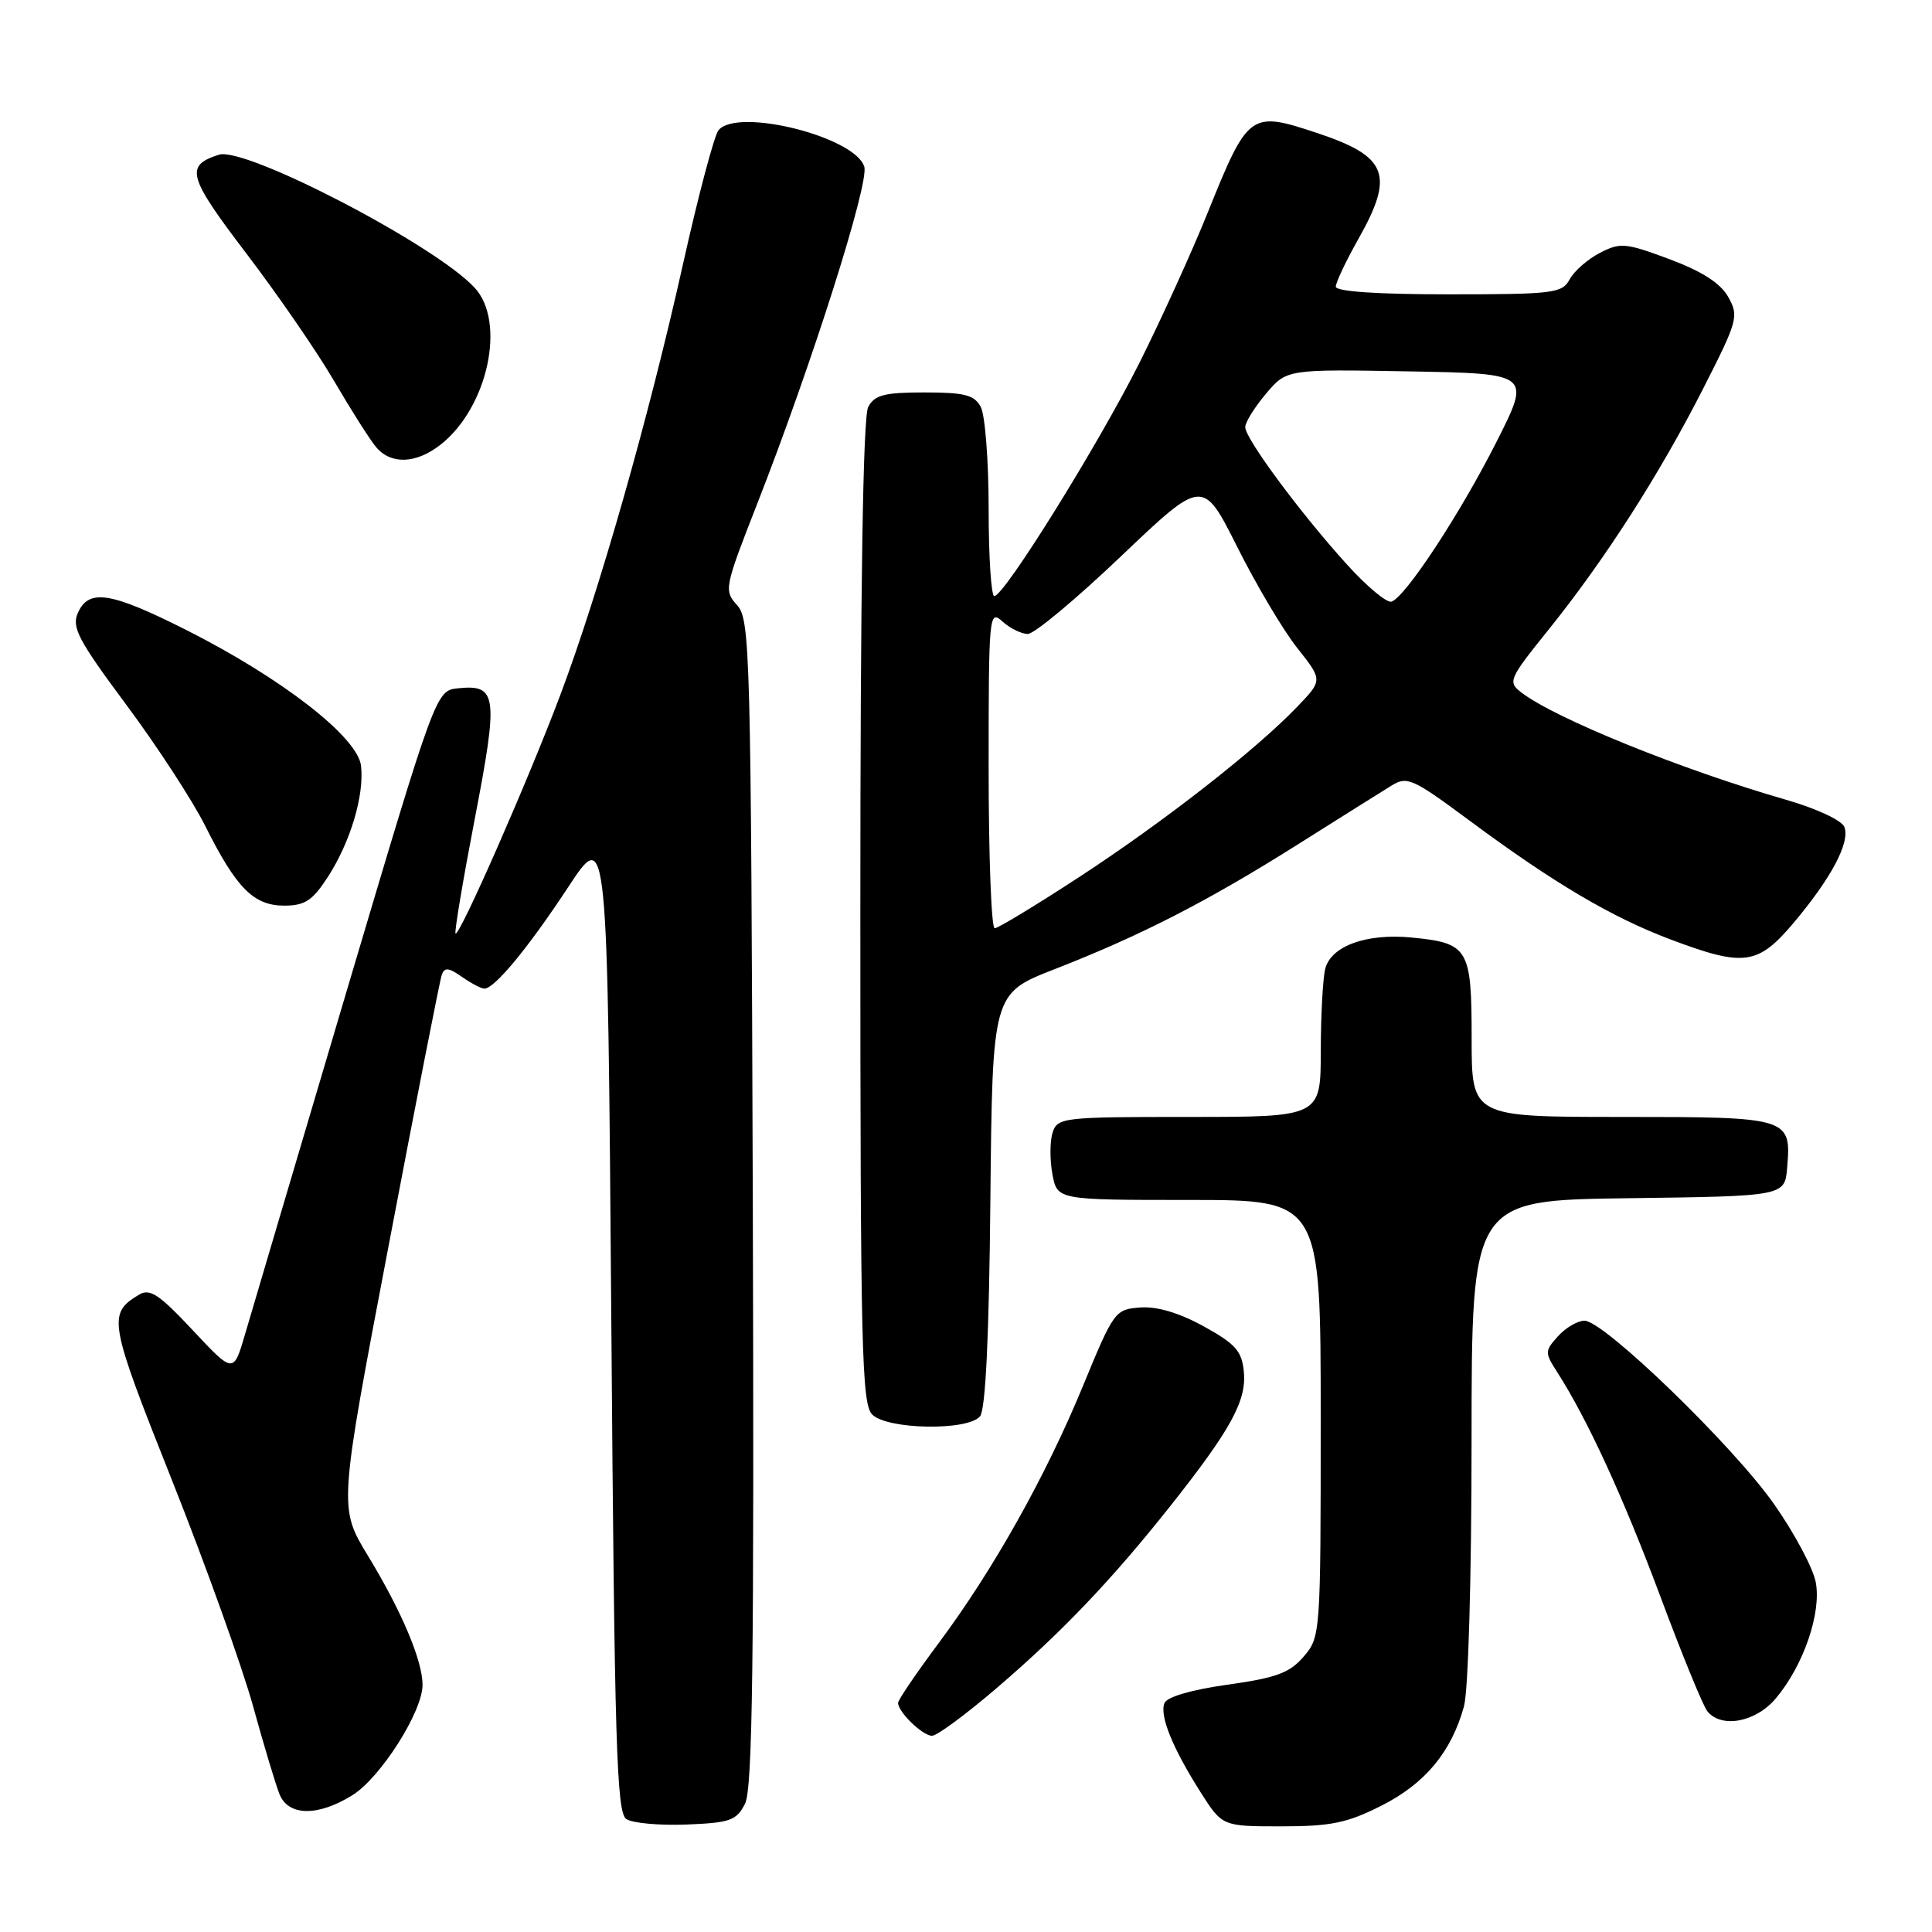 <?xml version="1.0" encoding="UTF-8" standalone="no"?>
<!DOCTYPE svg PUBLIC "-//W3C//DTD SVG 1.1//EN" "http://www.w3.org/Graphics/SVG/1.1/DTD/svg11.dtd" >
<svg xmlns="http://www.w3.org/2000/svg" xmlns:xlink="http://www.w3.org/1999/xlink" version="1.1" viewBox="0 0 256 256">
 <g >
 <path fill="currentColor"
d=" M 98.72 239.00 C 99.72 237.03 99.94 220.15 99.75 159.35 C 99.51 86.33 99.40 82.10 97.68 80.20 C 95.91 78.24 95.98 77.88 100.30 66.84 C 107.56 48.32 115.21 24.24 114.52 22.08 C 113.27 18.11 97.71 14.22 95.21 17.25 C 94.64 17.94 92.52 25.93 90.50 35.00 C 85.95 55.40 79.37 78.48 74.22 92.15 C 69.94 103.51 60.85 124.19 60.36 123.69 C 60.19 123.52 61.34 116.66 62.92 108.44 C 66.06 92.14 65.87 90.67 60.71 91.20 C 57.76 91.50 57.76 91.50 45.88 131.50 C 39.36 153.50 33.32 173.87 32.48 176.76 C 30.94 182.03 30.94 182.03 25.54 176.26 C 21.03 171.45 19.85 170.68 18.39 171.57 C 14.23 174.09 14.41 175.08 22.78 196.12 C 27.24 207.33 32.06 220.78 33.51 226.00 C 34.95 231.23 36.54 236.51 37.04 237.75 C 38.22 240.66 42.11 240.71 46.67 237.89 C 50.39 235.60 55.98 226.83 55.99 223.27 C 56.00 220.07 53.22 213.48 48.75 206.14 C 44.88 199.77 44.88 199.77 51.48 165.14 C 55.10 146.09 58.28 129.91 58.53 129.19 C 58.89 128.14 59.44 128.20 61.21 129.44 C 62.44 130.30 63.78 131.00 64.18 131.00 C 65.53 131.00 69.99 125.60 75.28 117.56 C 80.50 109.62 80.50 109.62 81.00 174.85 C 81.43 231.35 81.70 240.20 83.00 241.04 C 83.83 241.58 87.41 241.90 90.97 241.76 C 96.75 241.53 97.59 241.23 98.72 239.00 Z  M 183.07 239.25 C 188.85 236.32 192.30 232.16 193.98 226.12 C 194.56 224.05 194.99 208.94 194.99 190.77 C 195.00 159.04 195.00 159.04 215.75 158.77 C 236.50 158.50 236.50 158.50 236.81 154.68 C 237.36 148.08 237.10 148.00 214.88 148.00 C 195.00 148.00 195.00 148.00 195.00 137.62 C 195.00 125.62 194.60 124.96 186.98 124.22 C 181.07 123.66 176.41 125.34 175.61 128.33 C 175.29 129.52 175.02 134.44 175.01 139.25 C 175.00 148.00 175.00 148.00 157.57 148.00 C 140.77 148.00 140.11 148.08 139.47 150.09 C 139.11 151.23 139.10 153.71 139.45 155.59 C 140.09 159.00 140.09 159.00 157.55 159.00 C 175.00 159.00 175.00 159.00 175.00 187.94 C 175.00 216.54 174.97 216.92 172.74 219.51 C 170.89 221.67 169.11 222.33 162.65 223.23 C 157.83 223.91 154.61 224.85 154.29 225.68 C 153.64 227.37 155.37 231.62 159.09 237.49 C 161.96 242.00 161.96 242.00 169.80 242.00 C 176.37 242.00 178.52 241.55 183.07 239.25 Z  M 132.10 223.65 C 140.72 216.26 147.37 209.28 155.12 199.50 C 163.09 189.43 165.18 185.61 164.82 181.78 C 164.55 179.01 163.73 178.08 159.50 175.75 C 156.25 173.96 153.31 173.08 151.09 173.25 C 147.76 173.49 147.57 173.75 143.53 183.57 C 138.55 195.65 131.67 207.92 124.38 217.72 C 121.42 221.69 119.00 225.25 119.00 225.64 C 119.00 226.85 122.25 230.00 123.50 230.00 C 124.16 230.00 128.03 227.14 132.10 223.65 Z  M 235.31 225.04 C 238.97 220.69 241.36 213.74 240.60 209.67 C 240.25 207.79 237.76 203.12 235.07 199.30 C 229.64 191.56 212.52 175.00 209.96 175.00 C 209.05 175.00 207.47 175.92 206.45 177.05 C 204.68 179.01 204.68 179.23 206.33 181.80 C 210.36 188.09 215.09 198.38 219.99 211.50 C 222.86 219.20 225.67 226.06 226.23 226.75 C 228.10 229.06 232.66 228.20 235.31 225.04 Z  M 129.86 187.67 C 130.59 186.78 131.06 177.12 131.23 158.99 C 131.50 131.64 131.50 131.64 139.72 128.43 C 151.16 123.97 160.03 119.42 171.92 111.92 C 177.52 108.39 183.12 104.87 184.36 104.11 C 186.45 102.81 187.16 103.13 194.74 108.75 C 205.90 117.02 213.56 121.55 221.40 124.50 C 231.10 128.15 232.93 127.90 237.69 122.25 C 242.66 116.35 245.17 111.61 244.39 109.58 C 244.05 108.70 240.69 107.13 236.65 105.97 C 222.77 101.97 206.07 95.20 201.59 91.76 C 199.76 90.35 199.91 90.00 205.22 83.40 C 212.69 74.10 219.86 62.92 225.68 51.49 C 230.27 42.47 230.43 41.89 229.00 39.35 C 227.97 37.52 225.54 35.96 221.21 34.34 C 215.39 32.17 214.69 32.11 211.99 33.51 C 210.38 34.34 208.58 35.92 207.99 37.01 C 207.00 38.86 205.88 39.00 191.96 39.00 C 182.51 39.00 177.00 38.63 177.00 37.98 C 177.00 37.43 178.35 34.58 180.00 31.65 C 184.80 23.15 183.86 20.73 174.57 17.64 C 165.64 14.67 165.40 14.84 159.98 28.29 C 157.94 33.35 153.91 42.22 151.02 48.00 C 145.58 58.86 133.07 78.98 131.75 78.99 C 131.34 79.00 131.00 73.80 131.00 67.43 C 131.00 61.07 130.53 55.00 129.96 53.93 C 129.11 52.33 127.83 52.00 122.50 52.00 C 117.17 52.00 115.89 52.33 115.04 53.93 C 114.35 55.21 114.00 77.97 114.00 120.86 C 114.00 178.62 114.18 186.03 115.57 187.43 C 117.58 189.44 128.24 189.62 129.86 187.67 Z  M 43.41 116.25 C 46.43 111.60 48.28 105.41 47.84 101.48 C 47.41 97.68 37.36 89.87 24.65 83.46 C 14.66 78.43 11.76 77.97 10.32 81.21 C 9.47 83.12 10.36 84.81 16.73 93.38 C 20.80 98.85 25.50 106.06 27.18 109.41 C 31.31 117.68 33.60 120.00 37.66 120.00 C 40.39 120.00 41.40 119.34 43.41 116.25 Z  M 58.39 58.91 C 64.65 53.98 67.10 42.63 62.87 38.10 C 57.60 32.43 32.50 19.39 29.01 20.50 C 24.47 21.94 24.87 23.38 32.63 33.57 C 36.79 39.03 42.04 46.65 44.28 50.50 C 46.53 54.35 49.03 58.29 49.84 59.25 C 51.81 61.59 55.15 61.46 58.39 58.91 Z  M 131.00 101.85 C 131.00 81.41 131.06 80.75 132.83 82.35 C 133.83 83.26 135.35 84.00 136.20 84.00 C 137.05 84.00 142.61 79.36 148.56 73.69 C 159.38 63.39 159.38 63.39 163.95 72.49 C 166.46 77.50 170.03 83.52 171.89 85.86 C 175.27 90.13 175.27 90.13 171.88 93.66 C 166.39 99.38 154.24 108.87 143.05 116.18 C 137.31 119.93 132.24 123.00 131.80 123.00 C 131.36 123.00 131.00 113.48 131.00 101.85 Z  M 178.47 74.79 C 172.30 67.98 165.00 58.12 165.00 56.60 C 165.00 55.95 166.24 53.96 167.75 52.17 C 170.50 48.92 170.50 48.92 186.68 49.21 C 202.86 49.50 202.86 49.50 198.32 58.50 C 193.47 68.09 186.23 79.11 184.38 79.72 C 183.76 79.92 181.10 77.70 178.47 74.79 Z "/>
</g>
</svg>
